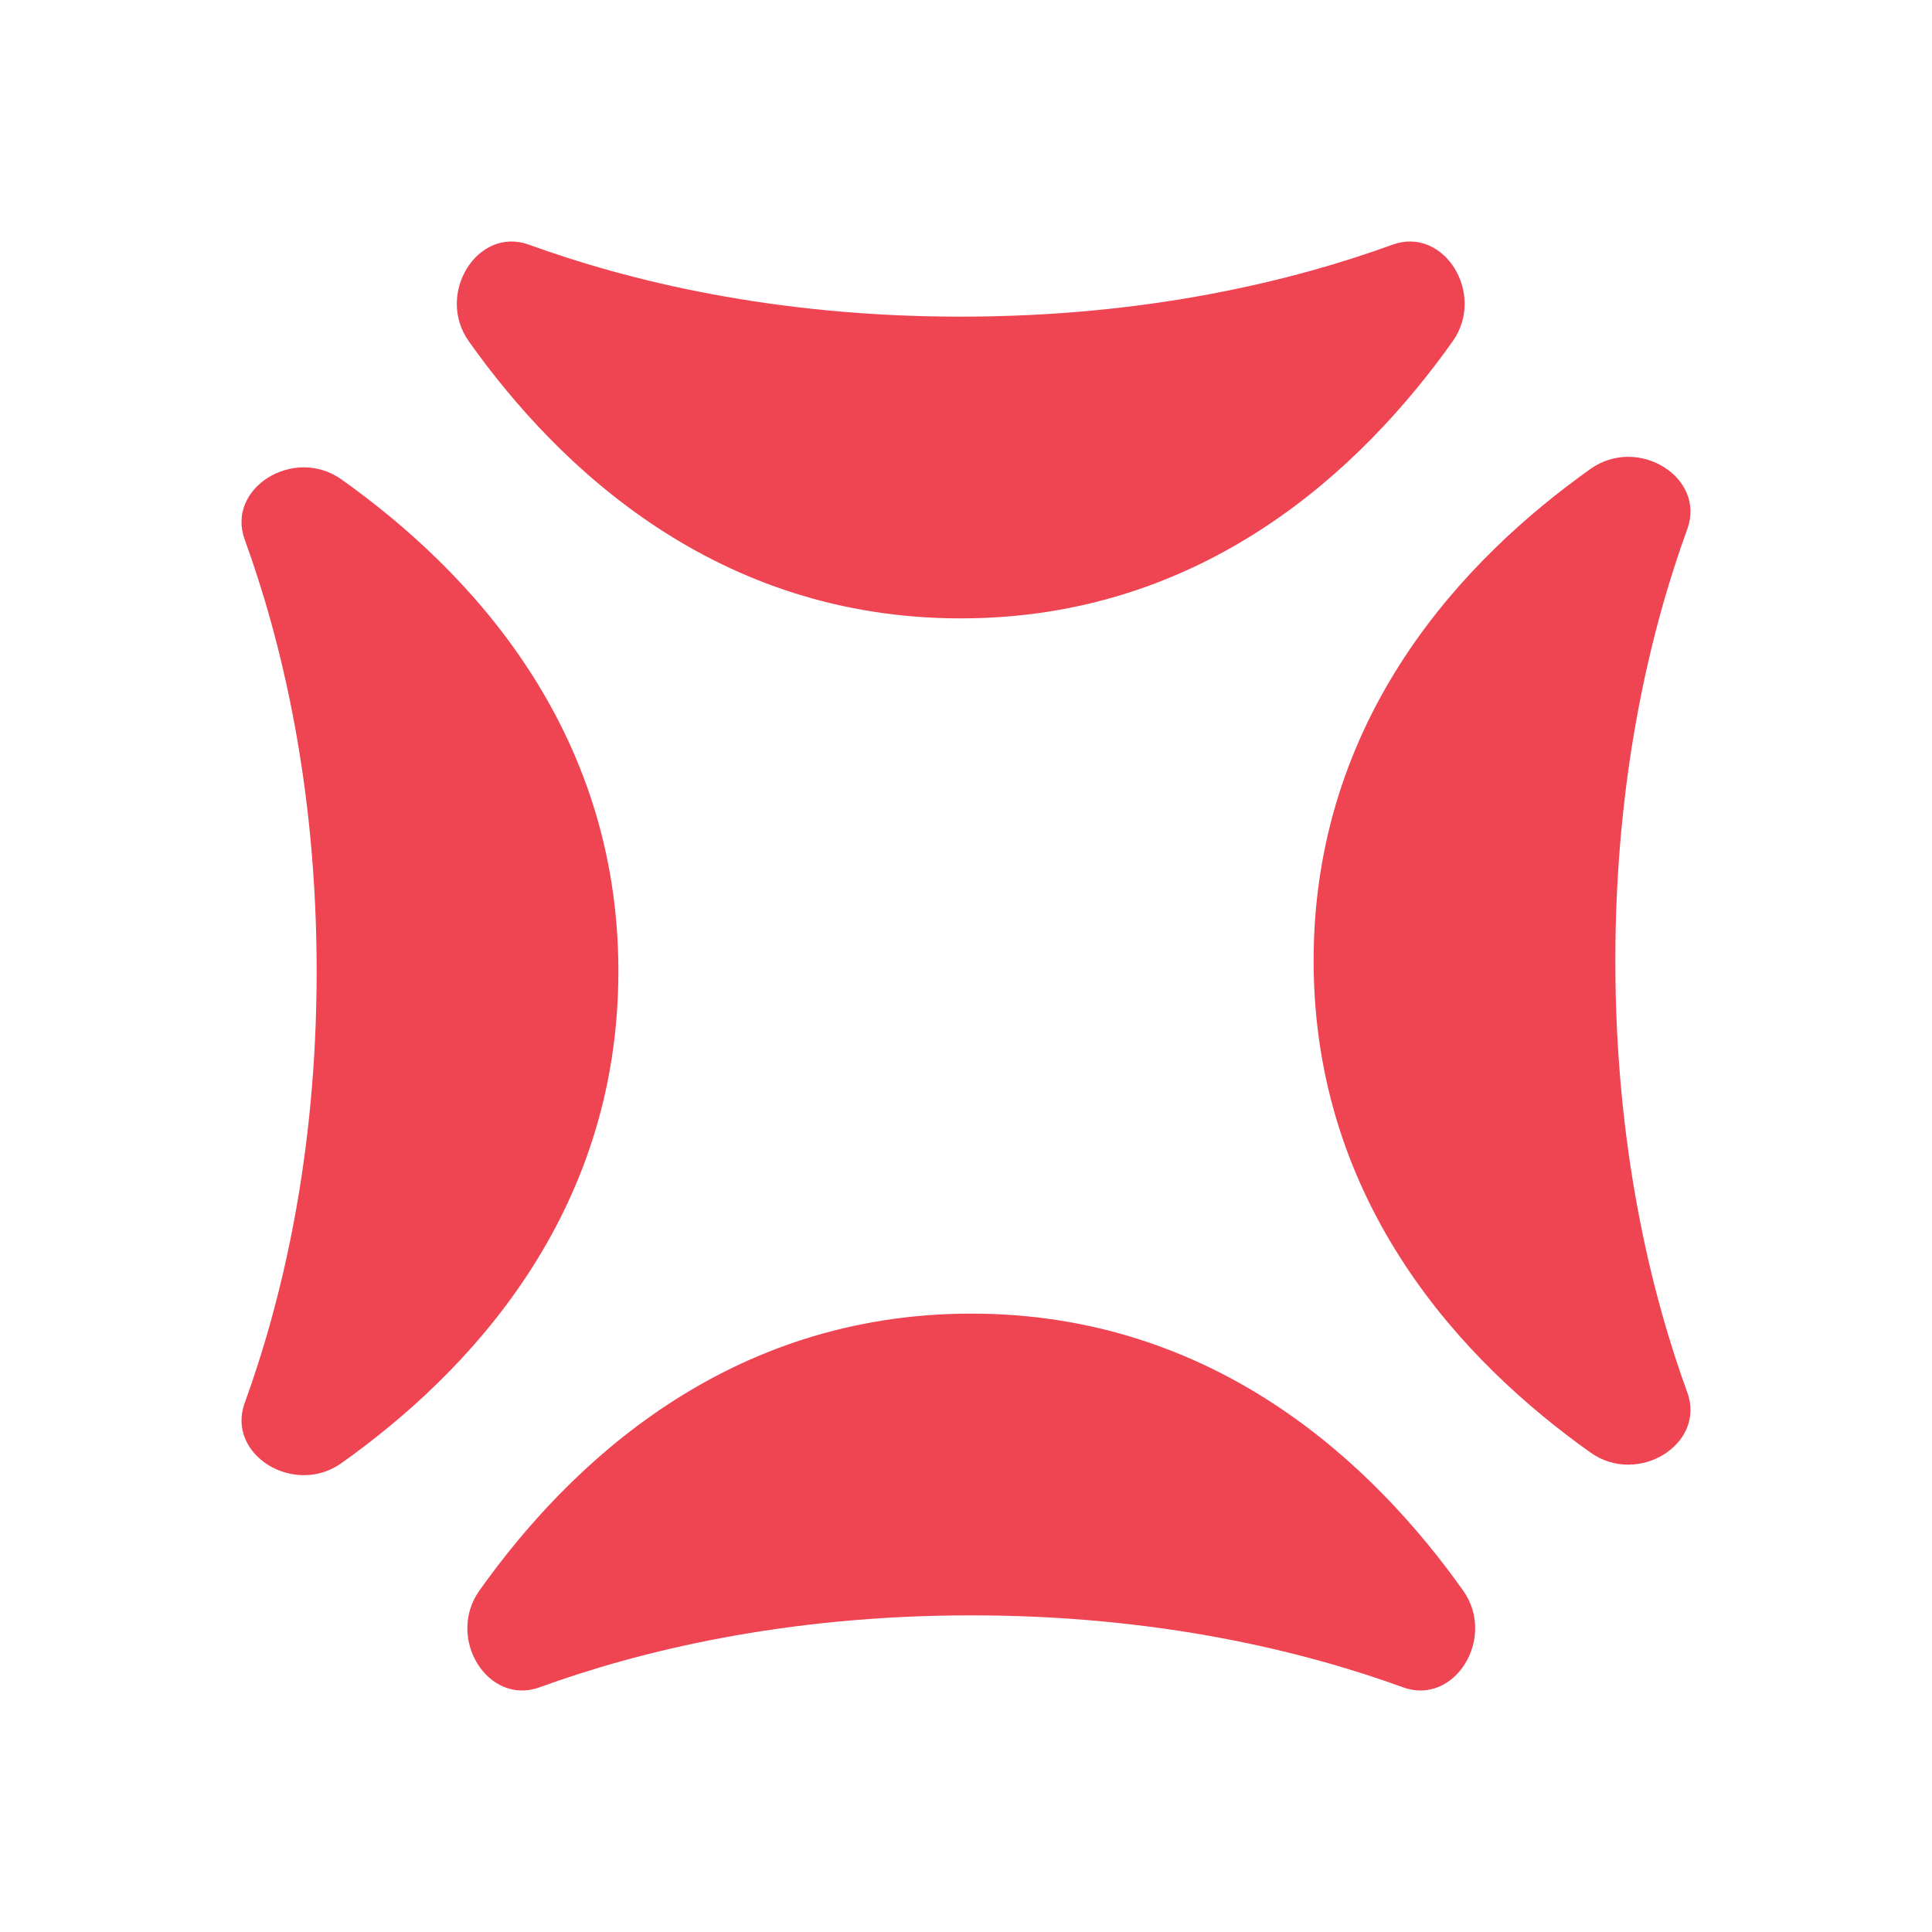 <?xml version="1.0" encoding="UTF-8"?><svg id="Layer_1" xmlns="http://www.w3.org/2000/svg" viewBox="0 0 40 40"><g><path d="m20.109,33.444c-3.865,0-6.881.742-8.939,1.49-1.068.388-1.941-1.022-1.245-2.002,1.858-2.618,5.132-5.735,10.184-5.735s8.326,3.117,10.184,5.735c.696.98-.178,2.39-1.245,2.002-2.058-.748-5.074-1.49-8.939-1.49Z" fill="#ef4452"/><path d="m33.444,19.891c0,3.865.742,6.881,1.49,8.939.388,1.068-1.022,1.941-2.002,1.245-2.618-1.858-5.735-5.132-5.735-10.184,0-5.053,3.117-8.326,5.735-10.184.98-.696,2.39.178,2.002,1.245-.748,2.058-1.49,5.074-1.49,8.939Z" fill="#ef4452"/><path d="m19.891,6.556c3.865,0,6.881-.742,8.939-1.49,1.068-.388,1.941,1.022,1.245,2.002-1.858,2.618-5.132,5.735-10.184,5.735-5.053,0-8.326-3.117-10.184-5.735-.696-.98.178-2.39,1.245-2.002,2.058.748,5.074,1.49,8.939,1.49Z" fill="#ef4452"/><path d="m6.556,20.109c0-3.865-.742-6.881-1.49-8.939-.388-1.068,1.022-1.941,2.002-1.245,2.618,1.858,5.735,5.132,5.735,10.184s-3.117,8.326-5.735,10.184c-.98.696-2.39-.178-2.002-1.245.748-2.058,1.49-5.074,1.49-8.939Z" fill="#ef4452"/></g><g opacity=".1"><rect y="0" width="40" height="40" transform="translate(40 40) rotate(-180)" fill="none"/></g></svg>